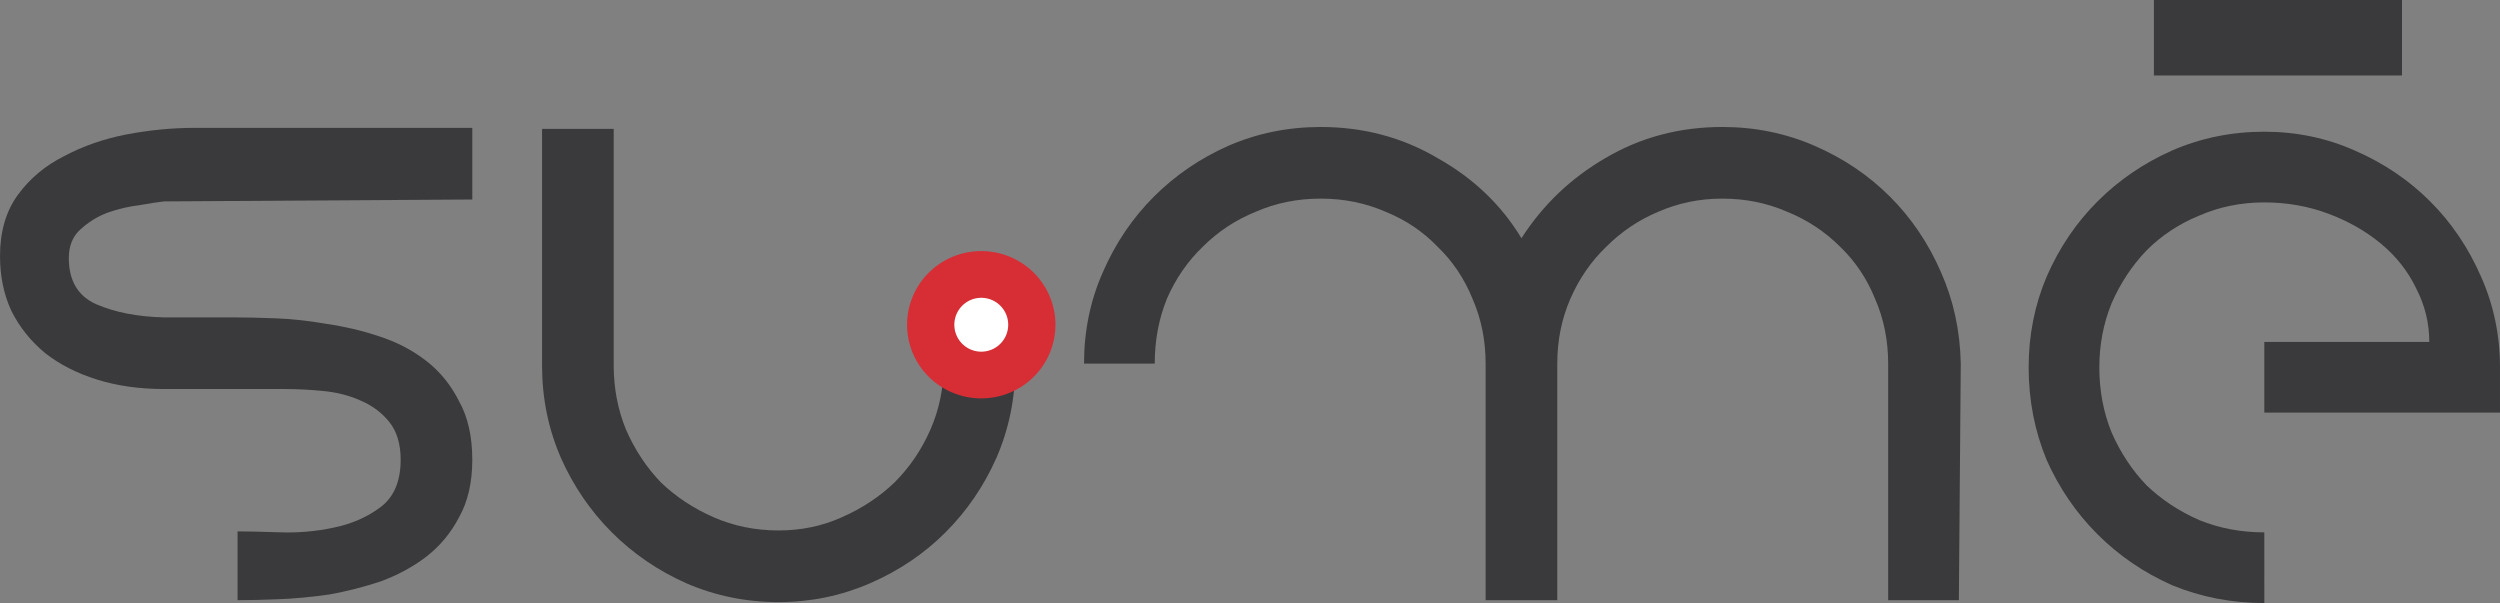 <?xml version="1.0" encoding="UTF-8" standalone="no"?>
<svg
   xmlns:dc="http://purl.org/dc/elements/1.1/"
   xmlns:cc="http://creativecommons.org/ns#"
   xmlns:rdf="http://www.w3.org/1999/02/22-rdf-syntax-ns#"
   xmlns:svg="http://www.w3.org/2000/svg"
   xmlns="http://www.w3.org/2000/svg"
   xmlns:sodipodi="http://sodipodi.sourceforge.net/DTD/sodipodi-0.dtd"
   xmlns:inkscape="http://www.inkscape.org/namespaces/inkscape"
   width="134.87mm"
   height="32.532mm"
   viewBox="0 0 134.87 32.532"
   version="1.1"
   id="svg133"
   inkscape:version="1.0 (4035a4fb49, 2020-05-01)"
   sodipodi:docname="logo.svg">
  <rect x="0" y="0" width="134.87" height="32.532" fill="#808080" stroke="none"/>
  <defs
     id="defs127" />
  <sodipodi:namedview
     id="base"
     pagecolor="#ffffff"
     bordercolor="#666666"
     borderopacity="1.0"
     inkscape:pageopacity="0.0"
     inkscape:pageshadow="2"
     inkscape:zoom="0.7"
     inkscape:cx="-122.70118"
     inkscape:cy="-0.4109409"
     inkscape:document-units="mm"
     inkscape:current-layer="layer1"
     inkscape:document-rotation="0"
     showgrid="false"
     inkscape:pagecheckerboard="true"
     inkscape:window-width="2560"
     inkscape:window-height="1016"
     inkscape:window-x="0"
     inkscape:window-y="0"
     inkscape:window-maximized="1" />
  <g
     inkscape:label="Layer 1"
     inkscape:groupmode="layer"
     id="layer1"
     transform="translate(-21.258,-12.503)">
    <g
       style="font-style:normal;font-variant:normal;font-weight:normal;font-stretch:normal;font-size:50.856px;line-height:125%;font-family:'Dissolve Regular';-inkscape-font-specification:'Dissolve Regular, ';letter-spacing:0px;word-spacing:0px;fill:#3a3a3c;fill-opacity:1;stroke:none;stroke-width:1.271px;stroke-linecap:butt;stroke-linejoin:miter;stroke-opacity:1"
       id="text3336-9-06-2"
       aria-label="sume">
      <path
         id="path14"
         style="stroke-width:1.271px"
         d="m 24.97,26.422 q 0,1.831 1.475,2.492 1.526,0.661 3.662,0.712 h 3.814 q 0.915,0 2.238,0.051 1.322,0.051 2.746,0.305 1.424,0.203 2.797,0.661 1.424,0.458 2.543,1.322 1.119,0.865 1.78,2.187 0.712,1.271 0.712,3.153 0,1.831 -0.712,3.102 -0.661,1.271 -1.78,2.136 -1.068,0.814 -2.441,1.322 -1.373,0.458 -2.797,0.712 -1.424,0.203 -2.746,0.254 -1.271,0.051 -2.187,0.051 v -3.712 q 0.814,0 2.289,0.051 1.475,0.051 2.899,-0.254 1.475,-0.305 2.543,-1.119 1.068,-0.814 1.068,-2.543 0,-1.271 -0.61,-2.034 -0.61,-0.763 -1.577,-1.17 -0.915,-0.407 -2.034,-0.509 -1.068,-0.102 -2.034,-0.102 h -6.51 q -1.983,0 -3.611,-0.509 -1.627,-0.509 -2.797,-1.424 -1.17,-0.966 -1.831,-2.289 -0.61,-1.322 -0.61,-2.95 0,-1.983 0.966,-3.306 0.966,-1.322 2.492,-2.085 1.526,-0.814 3.356,-1.17 1.882,-0.356 3.662,-0.356 h 15.003 v 3.865 l -16.63,0.102 q -0.458,0.051 -1.322,0.203 -0.865,0.102 -1.729,0.407 -0.814,0.305 -1.475,0.915 -0.61,0.559 -0.61,1.526 z" />
      <path
         id="path16"
         style="fill:#3a3a3c;fill-opacity:1;stroke-width:1.271px"
         d="m 63.265,41.12 q 1.831,0 3.407,-0.712 1.627,-0.712 2.848,-1.882 1.221,-1.221 1.933,-2.848 0.712,-1.627 0.712,-3.458 v -0.102 h 3.865 v 0.102 q 0,2.645 -1.017,4.984 -1.017,2.289 -2.746,4.018 -1.729,1.729 -4.068,2.746 -2.339,1.017 -4.933,1.017 -2.645,0 -4.984,-1.017 -2.289,-1.017 -4.018,-2.746 -1.729,-1.729 -2.746,-4.018 -1.017,-2.339 -1.017,-4.984 V 19.455 h 3.865 v 12.765 q 0,1.831 0.661,3.458 0.712,1.627 1.882,2.848 1.221,1.17 2.848,1.882 1.627,0.712 3.509,0.712 z" />
      <path
         id="path18"
         style="fill:#3a3a3c;fill-opacity:1;stroke-width:1.271px"
         d="m 114.171,19.353 q 2.645,0 4.984,1.017 2.339,1.017 4.068,2.746 1.729,1.729 2.746,4.068 1.017,2.289 1.068,4.933 l -0.102,12.765 h -3.814 V 32.118 q 0,-1.882 -0.712,-3.509 -0.661,-1.627 -1.882,-2.797 -1.221,-1.221 -2.848,-1.882 -1.627,-0.712 -3.509,-0.712 -1.831,0 -3.458,0.712 -1.577,0.661 -2.797,1.882 -1.221,1.17 -1.933,2.797 -0.712,1.627 -0.712,3.509 V 44.883 h -3.865 V 32.118 q 0,-1.882 -0.712,-3.509 -0.661,-1.627 -1.882,-2.797 -1.17,-1.221 -2.797,-1.882 -1.627,-0.712 -3.509,-0.712 -1.882,0 -3.509,0.712 -1.627,0.661 -2.848,1.882 -1.221,1.17 -1.933,2.797 -0.661,1.627 -0.661,3.509 h -3.814 q 0,-2.645 1.017,-4.933 1.017,-2.339 2.746,-4.068 1.729,-1.729 4.018,-2.746 2.339,-1.017 4.984,-1.017 3.458,0 6.306,1.678 2.899,1.627 4.526,4.323 1.729,-2.695 4.526,-4.323 2.848,-1.678 6.306,-1.678 z" />
      <path
         id="path20"
         style="fill:#3a3a3c;fill-opacity:1;stroke-width:1.271px"
         d="m 143.414,45.036 q -2.645,0 -4.984,-0.966 -2.289,-1.017 -4.018,-2.746 -1.729,-1.729 -2.746,-4.018 -0.966,-2.339 -0.966,-4.984 0,-2.594 0.966,-4.882 1.017,-2.339 2.746,-4.068 1.729,-1.729 4.018,-2.746 2.339,-1.017 4.984,-1.017 2.594,0 4.882,1.017 2.339,1.017 4.068,2.746 1.729,1.729 2.746,4.068 1.017,2.289 1.017,4.882 v 2.441 h -12.714 v -3.814 h 8.9 q 0,-1.526 -0.712,-2.899 -0.661,-1.373 -1.882,-2.39 -1.221,-1.017 -2.848,-1.627 -1.627,-0.61 -3.458,-0.61 -1.882,0 -3.509,0.712 -1.627,0.661 -2.848,1.882 -1.17,1.221 -1.882,2.848 -0.661,1.627 -0.661,3.458 0,1.882 0.661,3.509 0.712,1.627 1.882,2.848 1.221,1.17 2.848,1.882 1.627,0.661 3.509,0.661 z" />
    </g>
    <g
       style="font-style:normal;font-weight:normal;font-size:50.856px;line-height:125%;font-family:sans-serif;letter-spacing:0px;word-spacing:0px;fill:#3a3a3c;fill-opacity:1;stroke:none;stroke-width:1.271px;stroke-linecap:butt;stroke-linejoin:miter;stroke-opacity:1"
       id="text3386-8-5"
       aria-label="-">
      <path
         id="path23"
         style="stroke-width:1.271px"
         d="m 137.457,12.503 h 13.384 v 4.072 h -13.384 z" />
    </g>
    <path
       d="m 78.197,30.022 a 4.002,3.973 0 0 1 -4.002,3.973 4.002,3.973 0 0 1 -4.002,-3.973 4.002,3.973 0 0 1 4.002,-3.973 4.002,3.973 0 0 1 4.002,3.973"
       style="fill:#d72d35;fill-opacity:1;stroke-width:1.271"
       id="path3402-2-2" />
    <path
       d="m 75.649,30.022 a 1.453,1.453 0 0 1 -1.453,1.453 1.453,1.453 0 0 1 -1.453,-1.453 1.453,1.453 0 0 1 1.453,-1.453 1.453,1.453 0 0 1 1.453,1.453"
       style="fill:#ffffff;fill-opacity:1;stroke-width:1.271"
       id="path3402-7-0-2" />
  </g>
</svg>
